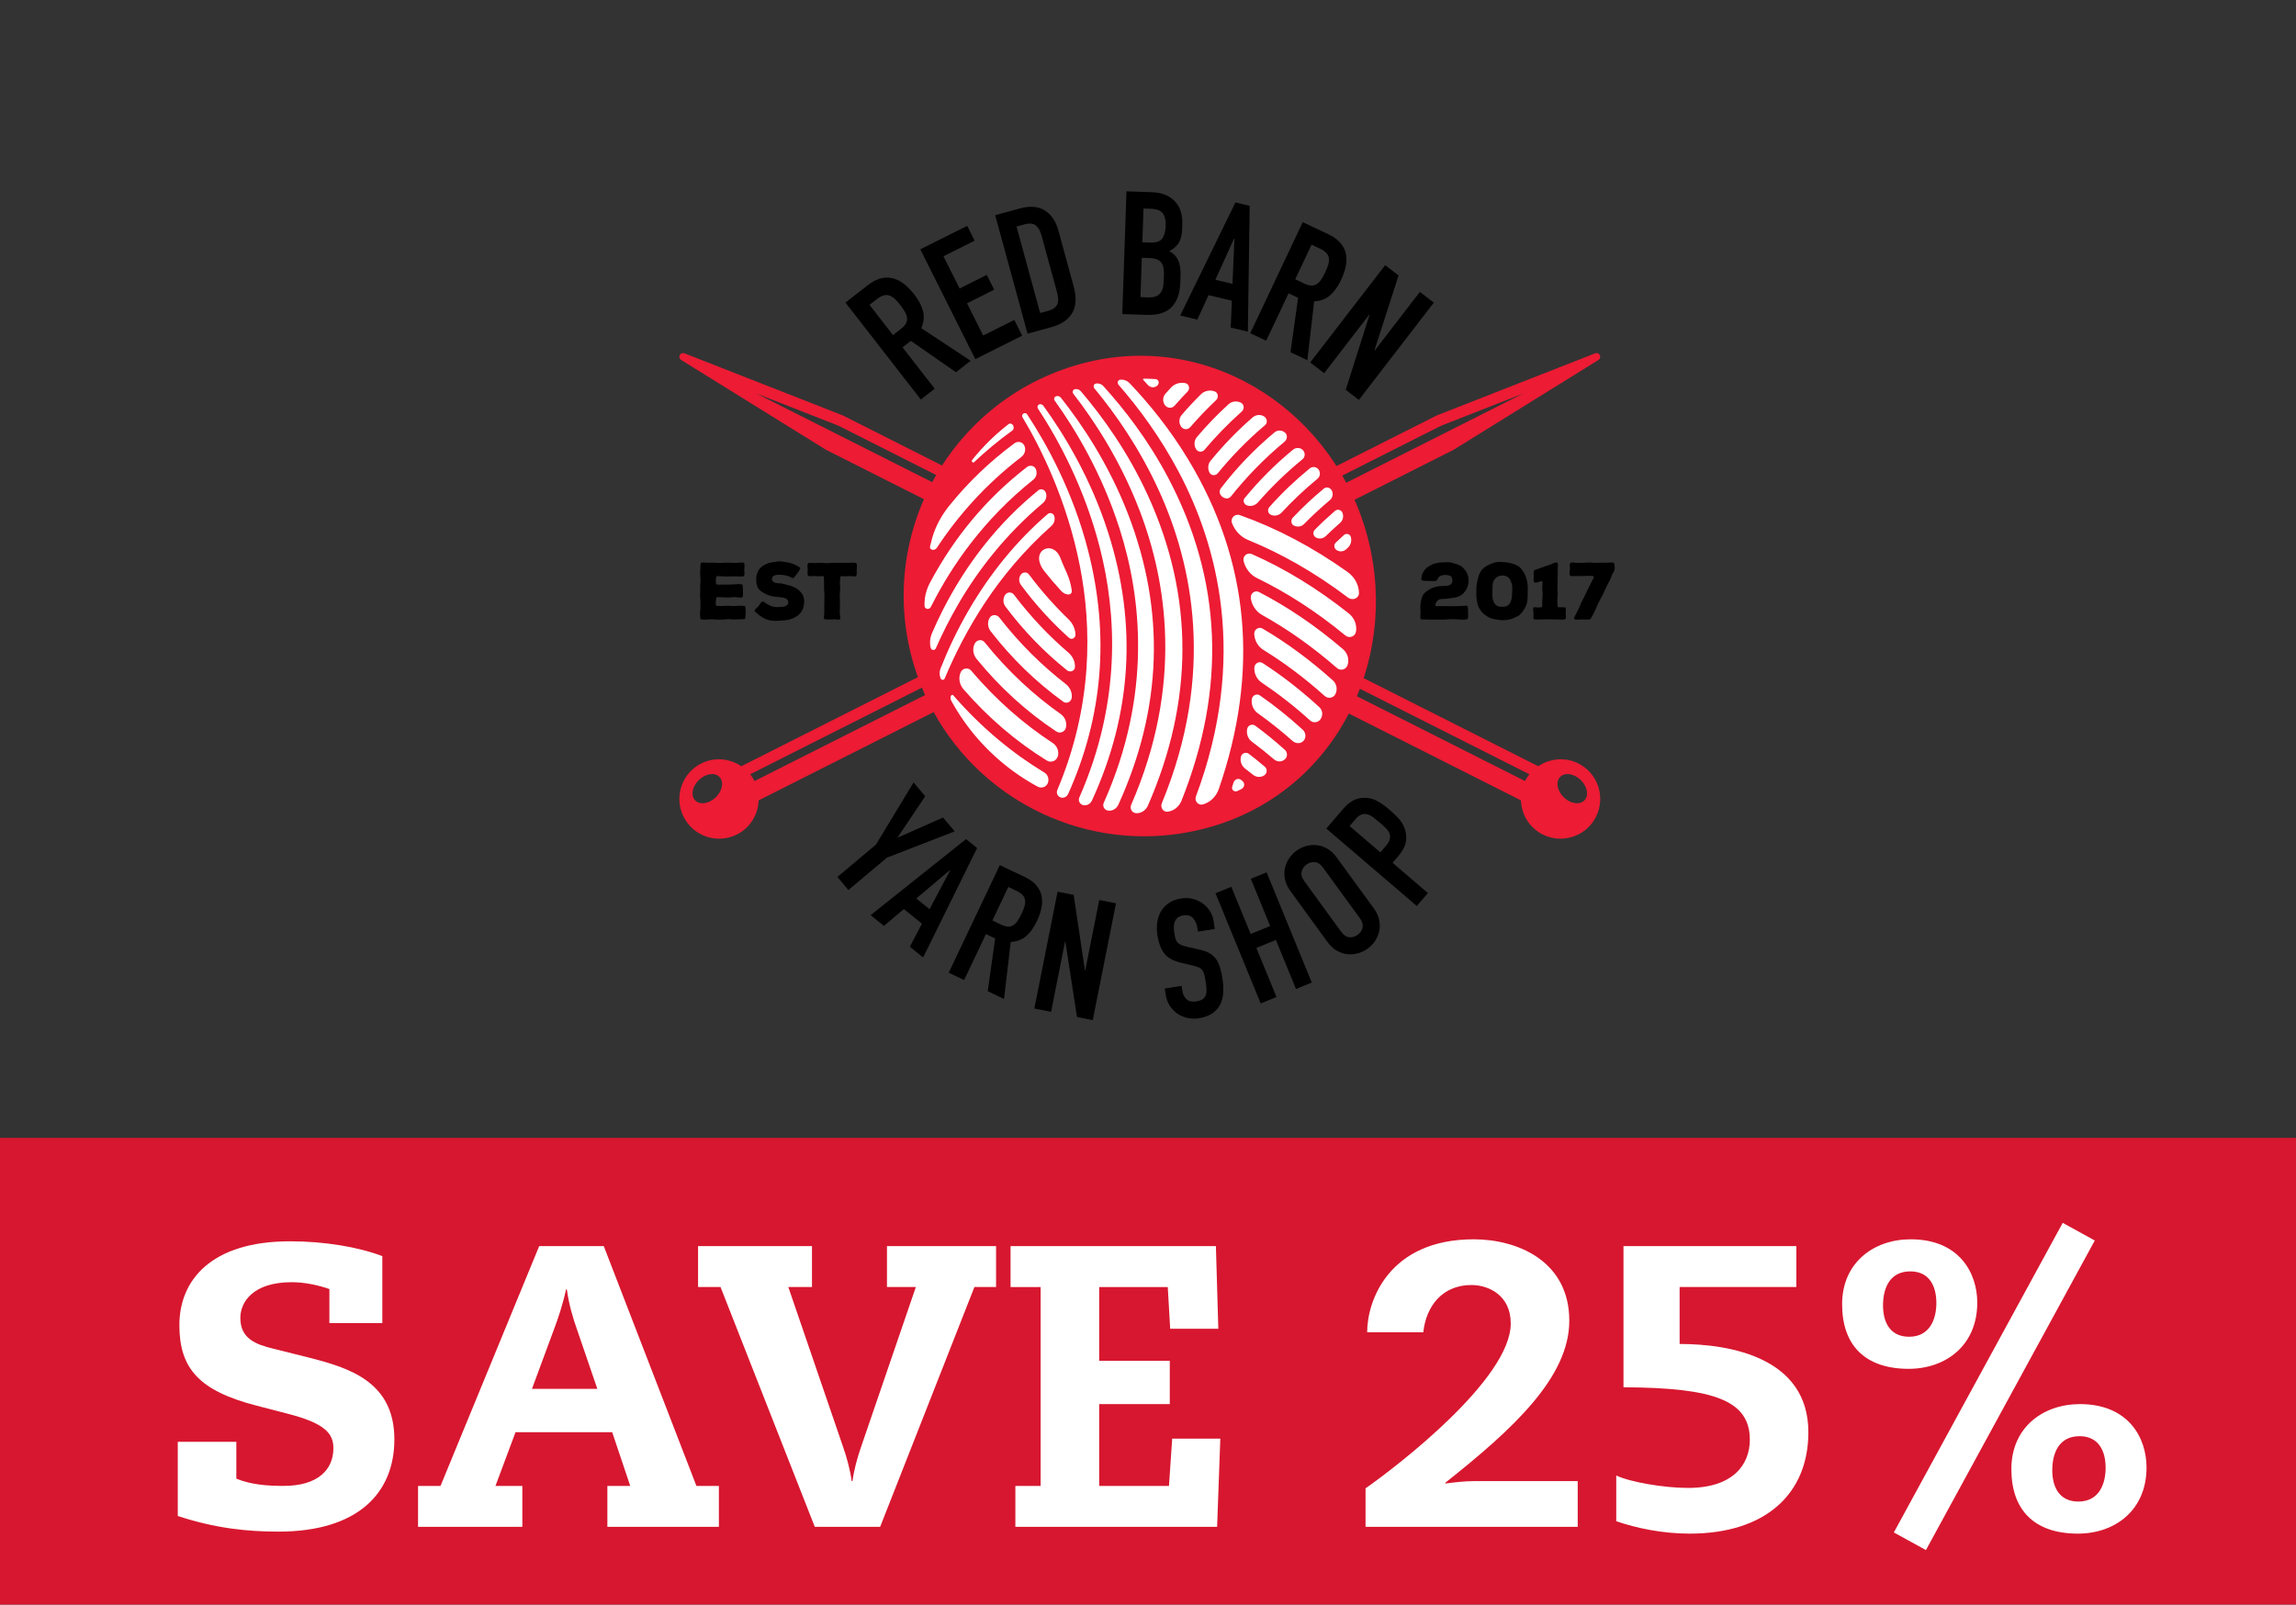 <?xml version="1.0" encoding="utf-8"?>
<!-- Generator: Adobe Illustrator 16.0.0, SVG Export Plug-In . SVG Version: 6.00 Build 0)  -->
<!DOCTYPE svg PUBLIC "-//W3C//DTD SVG 1.1//EN" "http://www.w3.org/Graphics/SVG/1.1/DTD/svg11.dtd">
<svg version="1.1" id="Layer_1" xmlns="http://www.w3.org/2000/svg" xmlns:xlink="http://www.w3.org/1999/xlink" x="0px" y="0px"
	 width="314.8px" height="220.053px" viewBox="0 0 314.8 220.053" enable-background="new 0 0 314.8 220.053" xml:space="preserve">
<rect x="0" y="0" width="314.8" height="220.053" fill="#333333" stroke="none"/>
<g>
	<g>
		<g>
			<path fill="#ED1B34" d="M101.037,114.441c1.843-0.924,2.909-2.755,2.979-4.679l95.282-48.076l19.865-12.323
				c0.223-0.139,0.305-0.426,0.188-0.663c-0.117-0.236-0.396-0.343-0.643-0.247l-21.725,8.524l-95.343,48.104
				c-1.579-1.069-3.661-1.299-5.488-0.384c-2.69,1.35-3.778,4.623-2.429,7.313C95.073,114.701,98.346,115.787,101.037,114.441z
				 M103.455,107.11c-0.17-0.336-0.369-0.645-0.594-0.929l94.725-47.798l11.262-4.419L103.455,107.11z M95.309,109.759
				c-0.635-0.662-0.401-1.917,0.52-2.801c0.922-0.883,2.184-1.065,2.821-0.402c0.634,0.662,0.402,1.915-0.52,2.8
				C97.206,110.24,95.943,110.421,95.309,109.759z"/>
			<path fill="#ED1B34" d="M218.826,112.01c1.35-2.69,0.262-5.964-2.43-7.313c-1.826-0.916-3.908-0.686-5.488,0.384l-95.342-48.104
				l-21.724-8.524c-0.245-0.096-0.525,0.011-0.642,0.247c-0.118,0.237-0.037,0.523,0.188,0.663l19.865,12.323l95.283,48.076
				c0.07,1.925,1.135,3.754,2.979,4.679C214.203,115.787,217.476,114.701,218.826,112.01z M103.701,53.964l11.261,4.419
				l94.727,47.798c-0.225,0.284-0.426,0.593-0.594,0.929L103.701,53.964z M214.421,109.356c-0.922-0.885-1.154-2.138-0.52-2.8
				c0.637-0.664,1.896-0.481,2.82,0.402c0.92,0.885,1.152,2.139,0.52,2.801C216.607,110.421,215.343,110.24,214.421,109.356z"/>
		</g>
		<g>
			<path fill="#FFFFFF" d="M156.869,114.331c-14.249,0-27.082-9.535-31.209-23.187c-2.521-8.339-1.643-17.161,2.472-24.84
				s10.973-13.296,19.312-15.816c2.938-0.889,5.947-1.338,8.945-1.338c13.754,0,26.271,9.631,30.438,23.422
				c2.49,8.241,1.816,16.944-1.898,24.509c-3.801,7.741-10.41,13.367-18.609,15.846
				C163.236,113.858,160.056,114.331,156.869,114.331z"/>
			<path fill="#ED1B34" d="M187.171,72.469c-5.115-16.919-22.398-27.593-39.831-22.325c-17.432,5.269-27.292,23.672-22.023,41.104
				c4.307,14.251,17.394,23.442,31.551,23.442c3.158,0,6.373-0.458,9.552-1.418C183.851,108.002,192.285,89.388,187.171,72.469z
				 M185.212,73.64c0.15,0.535-0.014,1.111-0.422,1.487c-0.07,0.064-0.139,0.129-0.209,0.193c-0.359,0.337-0.904,0.388-1.32,0.121
				c-0.355-0.23-0.428-0.729-0.121-1.023c0.369-0.354,0.742-0.702,1.121-1.043C184.582,73.085,185.097,73.225,185.212,73.64z
				 M184.058,70.315c0.197,0.48,0.08,1.04-0.311,1.383c-0.684,0.598-1.34,1.206-1.973,1.821c-0.365,0.357-0.926,0.435-1.369,0.18
				c-0.377-0.218-0.445-0.734-0.139-1.045c0.891-0.904,1.816-1.766,2.773-2.592C183.375,69.773,183.892,69.906,184.058,70.315z
				 M182.589,67.25c0.24,0.442,0.148,0.998-0.238,1.323c-1.268,1.069-2.453,2.168-3.551,3.289c-0.363,0.372-0.932,0.451-1.395,0.218
				c-0.412-0.207-0.461-0.759-0.145-1.093c1.334-1.417,2.754-2.74,4.246-3.979C181.855,66.719,182.371,66.853,182.589,67.25z
				 M179.568,64.243c0.377-0.308,0.938-0.242,1.221,0.154c0.281,0.397,0.229,0.946-0.146,1.255c-1.809,1.492-3.445,3.048-4.922,4.64
				c-0.373,0.401-0.959,0.53-1.463,0.313c-0.42-0.181-0.52-0.724-0.217-1.067C175.74,67.622,177.589,65.863,179.568,64.243z
				 M178.65,61.745c0.326,0.358,0.318,0.919-0.057,1.226c-2.303,1.884-4.326,3.875-6.102,5.91c-0.377,0.434-0.979,0.622-1.521,0.428
				c-0.416-0.149-0.604-0.652-0.322-0.994c1.986-2.427,4.195-4.636,6.613-6.629C177.677,61.343,178.289,61.348,178.65,61.745z
				 M176.183,59.323c0.387,0.336,0.322,0.935-0.072,1.263c-2.865,2.377-5.295,4.916-7.348,7.504
				c-0.188,0.235-0.504,0.32-0.789,0.234c-0.295-0.087-0.551-0.284-0.68-0.562c-0.121-0.26-0.082-0.566,0.09-0.792
				c2.166-2.835,4.627-5.392,7.369-7.681C175.167,58.943,175.775,58.97,176.183,59.323z M173.337,57.124
				c0.408,0.276,0.488,0.859,0.113,1.179c-2.477,2.1-4.619,4.319-6.471,6.584c-0.309,0.377-0.904,0.373-1.135-0.058
				c-0.279-0.521-0.246-1.165,0.127-1.624c1.742-2.143,3.664-4.127,5.762-5.952C172.185,56.861,172.843,56.79,173.337,57.124z
				 M170.14,55.227c0.461,0.235,0.504,0.863,0.117,1.207c-1.902,1.694-3.6,3.456-5.111,5.252c-0.312,0.371-0.895,0.333-1.148-0.079
				c-0.326-0.522-0.291-1.198,0.105-1.668c1.334-1.585,2.781-3.079,4.324-4.49C168.892,55.024,169.578,54.941,170.14,55.227z
				 M166.529,53.671c0.506,0.181,0.592,0.842,0.201,1.212c-1.273,1.208-2.453,2.442-3.537,3.697
				c-0.336,0.391-0.949,0.361-1.246-0.061c-0.346-0.491-0.32-1.156,0.07-1.612c0.84-0.979,1.723-1.926,2.645-2.84
				C165.15,53.583,165.88,53.44,166.529,53.671z M162.521,52.543c0.527,0.11,0.678,0.771,0.305,1.158
				c-0.621,0.641-1.215,1.287-1.783,1.939c-0.346,0.396-0.967,0.363-1.295-0.05c-0.371-0.465-0.359-1.134,0.033-1.582
				c0.252-0.286,0.506-0.57,0.766-0.851C161.044,52.616,161.802,52.393,162.521,52.543z M156.73,51.978
				c0.031-0.035,0.078-0.049,0.126-0.049c0.532,0.006,1.063,0.027,1.594,0.062c0.402,0.027,0.547,0.528,0.279,0.834
				c-0.357,0.407-0.989,0.37-1.35-0.033c-0.203-0.228-0.405-0.45-0.607-0.67C156.732,52.08,156.692,52.022,156.73,51.978z
				 M138.27,58.172c0.206-0.16,0.498-0.074,0.631,0.15c0.146,0.247,0.106,0.57-0.125,0.738c-1.901,1.375-3.629,2.819-5.208,4.309
				c-0.182,0.172-0.432-0.1-0.275-0.295C134.759,61.24,136.43,59.599,138.27,58.172z M127.805,73.807
				c0.459-1.644,1.299-3.155,2.371-4.483c2.577-3.194,5.548-6.039,8.908-8.528c0.443-0.329,1.083-0.222,1.339,0.269
				c0.289,0.552,0.104,1.228-0.391,1.607c-4.995,3.832-8.758,8.162-11.59,12.468c-0.297,0.45-1.047,0.304-0.923-0.22
				C127.607,74.546,127.703,74.177,127.805,73.807z M126.764,83.098c-0.053-1.112,0.226-2.215,0.75-3.197
				c3.369-6.328,7.806-11.612,13.279-15.844c0.405-0.313,1.005-0.215,1.218,0.25c0.234,0.515,0.103,1.128-0.339,1.481
				c-6.695,5.345-11.087,11.608-13.937,17.231c-0.037,0.073-0.074,0.147-0.11,0.22C127.417,83.655,126.786,83.562,126.764,83.098z
				 M127.61,88.852c-0.169-0.681-0.095-1.399,0.183-2.042c0.433-1.005,0.902-2.021,1.419-3.041
				c3.366-6.646,7.77-12.156,13.168-16.539c0.341-0.276,0.838-0.1,1,0.307c0.2,0.511,0.04,1.092-0.38,1.446
				c-5.207,4.379-8.948,9.295-11.593,13.833c-1.203,2.065-2.228,4.114-3.102,6.102C128.163,89.239,127.695,89.193,127.61,88.852z
				 M128.966,93.031c-0.173-0.429-0.185-0.912-0.015-1.343c1.021-2.583,2.292-5.307,3.885-8.041
				c2.995-5.14,6.609-9.52,10.812-13.153c0.303-0.261,0.768-0.116,0.894,0.263c0.165,0.499-0.014,1.043-0.407,1.393
				c-3.802,3.382-6.774,7.018-9.057,10.461c-2.381,3.592-4.188,7.171-5.559,10.448C129.417,93.307,129.066,93.28,128.966,93.031z
				 M135.832,86.577c-0.421-0.542-0.489-1.292-0.125-1.874c0.295-0.471,0.971-0.454,1.311-0.015c2.838,3.658,5.93,6.655,9.095,9.107
				c0.592,0.458,0.932,1.19,0.822,1.93c-0.08,0.546-0.703,0.832-1.15,0.509C142.047,93.535,138.729,90.31,135.832,86.577z
				 M145.426,97.92c0.596,0.42,0.892,1.161,0.721,1.869c-0.14,0.584-0.813,0.86-1.313,0.528c-4.088-2.708-7.738-6.033-10.945-9.965
				c-0.486-0.596-0.597-1.429-0.235-2.109c0.273-0.513,0.976-0.622,1.339-0.168C138.254,92.139,141.809,95.365,145.426,97.92z
				 M137.865,83.198c-0.365-0.484-0.387-1.153-0.031-1.645c0.291-0.401,0.884-0.398,1.182-0.003
				c2.338,3.088,4.866,5.715,7.466,7.946c0.585,0.501,0.949,1.236,0.9,2.006c-0.034,0.528-0.668,0.755-1.082,0.423
				C143.142,89.396,140.332,86.483,137.865,83.198z M139.984,80.221c-0.322-0.435-0.334-1.037,0.011-1.454
				c0.283-0.342,0.811-0.352,1.077,0.004c1.714,2.286,3.535,4.324,5.41,6.138c0.579,0.559,0.952,1.312,0.976,2.117
				c0.014,0.475-0.533,0.764-0.887,0.447C144.137,85.289,141.943,82.869,139.984,80.221z M143.226,78.379
				c-2.264-2.852,1.158-4.516,2.173-1.828c0.6,1.588,1.288,2.57,1.543,4.375c0.117,0.831-0.872,0.737-1.439,0.121
				C144.712,80.185,143.953,79.296,143.226,78.379z M143.654,107.418c-0.228,0.541-0.881,0.732-1.396,0.454
				c-1.153-0.625-2.267-1.327-3.328-2.103c-3.543-2.59-6.412-5.863-8.485-9.634c-0.117-0.212-0.161-0.465-0.076-0.692
				c0.051-0.14,0.226-0.209,0.324-0.096c3.956,4.557,8.216,8.005,12.499,10.597C143.693,106.249,143.882,106.881,143.654,107.418z
				 M132.104,94.524c-0.56-0.644-0.734-1.555-0.385-2.333c0.262-0.582,1.037-0.701,1.449-0.214
				c3.511,4.149,7.306,7.384,11.145,9.898c0.625,0.41,0.94,1.176,0.708,1.887c-0.203,0.62-0.934,0.883-1.49,0.541
				C139.309,101.694,135.499,98.429,132.104,94.524z M145.383,109.347c-0.393-0.161-0.585-0.607-0.42-0.998
				c4.9-11.607,4.722-22.417,3.108-30.676c-1.777-9.104-5.396-16.306-7.884-20.46c-0.103-0.17-0.036-0.388,0.132-0.493
				c0.167-0.104,0.391-0.078,0.5,0.086c2.613,3.958,6.269,10.505,8.364,18.687c2.969,11.592,2.039,22.755-2.725,33.375
				C146.273,109.284,145.807,109.52,145.383,109.347z M148.471,110.403c-0.446-0.127-0.672-0.62-0.485-1.044
				c5.822-13.235,5.09-25.346,2.803-34.276c-2.138-8.35-5.784-14.956-8.458-19.022c-0.129-0.195-0.105-0.47,0.102-0.581
				c0.218-0.118,0.481-0.025,0.627,0.176c2.789,3.847,6.486,9.871,8.884,17.401c3.99,12.535,3.233,24.83-2.224,36.718
				C149.499,110.255,148.979,110.547,148.471,110.403z M151.907,111.162c-0.495-0.08-0.78-0.606-0.575-1.064
				c6.629-14.866,5.193-28.143,2.168-37.606c-2.433-7.609-6.075-13.637-8.9-17.566c-0.138-0.193-0.068-0.464,0.149-0.562
				c0.245-0.107,0.536-0.042,0.702,0.169c2.911,3.672,6.577,9.133,9.214,15.965c5.138,13.309,4.679,26.666-1.329,39.856
				C153.084,110.908,152.507,111.259,151.907,111.162z M155.804,111.523c-0.577-0.017-0.946-0.615-0.715-1.144
				c7.17-16.42,4.915-30.647,1.119-40.478c-2.605-6.75-6.127-12.144-9.035-15.887c-0.165-0.213-0.105-0.534,0.149-0.618
				c0.312-0.104,0.652,0.005,0.865,0.253c2.959,3.464,6.477,8.324,9.222,14.35c6.297,13.822,6.274,28.072-0.026,42.488
				C157.108,111.117,156.49,111.543,155.804,111.523z M160.103,111.313c-0.621,0.077-1.047-0.577-0.809-1.155
				c7.379-17.864,4.195-32.805-0.379-42.845c-2.658-5.836-5.973-10.57-8.87-14.058c-0.188-0.227-0.1-0.583,0.189-0.646
				c0.381-0.083,0.778,0.047,1.04,0.335c2.899,3.188,6.161,7.407,8.882,12.554c7.4,14.006,8.004,28.875,1.836,44.313
				C161.673,110.612,160.96,111.207,160.103,111.313z M164.939,110.316c-0.646,0.188-1.205-0.463-0.969-1.092
				c7.127-19.066,2.975-34.423-2.35-44.5c-2.547-4.815-5.515-8.812-8.251-11.946c-0.222-0.253-0.115-0.669,0.22-0.704
				c0.482-0.051,0.962,0.13,1.295,0.482c2.667,2.803,5.51,6.287,8.021,10.439c8.395,13.877,9.789,29.059,4.193,45.232
				C166.751,109.227,165.953,110.019,164.939,110.316z M169.697,108.463c-0.193,0.095-0.428,0.088-0.598-0.043
				c-0.164-0.127-0.217-0.352-0.15-0.549c0.062-0.188,0.121-0.374,0.182-0.56c0.143-0.442,0.668-0.644,1.033-0.357
				c0.059,0.048,0.117,0.094,0.178,0.142c0.371,0.295,0.311,0.875-0.111,1.095C170.054,108.283,169.876,108.374,169.697,108.463z
				 M173.343,106.326c-0.475,0.323-1.107,0.281-1.553-0.079c-0.357-0.288-0.715-0.571-1.074-0.845
				c-0.502-0.382-0.729-1.031-0.572-1.641c0.125-0.477,0.693-0.68,1.086-0.381c0.74,0.566,1.469,1.155,2.188,1.769
				C173.789,105.467,173.748,106.051,173.343,106.326z M176.16,104.142c-0.418,0.367-1.043,0.37-1.467,0.007
				c-1.014-0.871-2.033-1.686-3.059-2.444c-0.537-0.396-0.764-1.082-0.639-1.737c0.098-0.512,0.695-0.754,1.115-0.444
				c1.385,1.017,2.73,2.118,4.045,3.298C176.55,103.175,176.558,103.792,176.16,104.142z M178.732,101.588
				c-0.395,0.441-1.072,0.416-1.514,0.023c-1.572-1.397-3.16-2.658-4.756-3.79c-0.609-0.432-0.922-1.171-0.834-1.911
				c0.066-0.544,0.672-0.852,1.121-0.54c2.012,1.396,3.961,2.958,5.85,4.686C179.041,100.461,179.13,101.141,178.732,101.588z
				 M181.056,98.627c-0.328,0.48-1.002,0.565-1.434,0.175c-2.189-1.984-4.406-3.703-6.627-5.186
				c-0.676-0.452-1.053-1.238-1.016-2.049c0.023-0.579,0.648-0.948,1.135-0.635c2.684,1.729,5.275,3.746,7.777,6.046
				C181.355,97.402,181.412,98.107,181.056,98.627z M183.091,95.195c-0.279,0.551-1.006,0.661-1.467,0.249
				c-2.785-2.501-5.6-4.59-8.406-6.322c-0.756-0.464-1.209-1.295-1.254-2.181c-0.031-0.614,0.615-1.046,1.146-0.735
				c3.324,1.947,6.535,4.319,9.635,7.102C183.277,93.784,183.414,94.561,183.091,95.195z M184.761,91.219
				c-0.207,0.61-0.963,0.823-1.447,0.4c-3.418-2.984-6.855-5.383-10.262-7.278c-0.85-0.474-1.416-1.334-1.553-2.297
				c-0.092-0.634,0.535-1.156,1.105-0.862c3.959,2.045,7.801,4.657,11.516,7.831C184.757,89.555,185.029,90.427,184.761,91.219z
				 M185.917,86.626c-0.113,0.677-0.924,0.963-1.453,0.524c-4.064-3.356-8.127-5.93-12.111-7.868
				c-0.936-0.455-1.598-1.33-1.846-2.34c-0.164-0.663,0.496-1.233,1.123-0.958c4.549,2,8.98,4.716,13.293,8.135
				C185.679,84.719,186.08,85.676,185.917,86.626z M186.326,81.314c0.012,0.755-0.896,1.098-1.498,0.642
				c-4.639-3.508-9.232-6.076-13.691-7.899c-1.039-0.425-1.838-1.287-2.225-2.342c-0.244-0.67,0.418-1.308,1.09-1.069
				c5.014,1.775,9.934,4.37,14.752,7.785C185.695,79.098,186.308,80.159,186.326,81.314z"/>
		</g>
	</g>
</g>
<g>
	<path d="M115.916,41.494l3.062-2.38c2.241-1.742,4.374-1.312,6.396,1.289c0.6,0.772,0.994,1.53,1.182,2.271
		c0.188,0.744,0.108,1.52-0.241,2.33l6.773,4.472l-2.017,1.568l-6.188-4.298l-1.139,0.886l4.414,5.677l-1.905,1.481L115.916,41.494z
		 M122.438,45.953l1.083-0.843c0.336-0.261,0.568-0.516,0.695-0.764c0.126-0.248,0.175-0.5,0.146-0.758
		c-0.03-0.255-0.125-0.526-0.286-0.811c-0.161-0.284-0.373-0.595-0.633-0.931c-0.261-0.336-0.51-0.617-0.746-0.843
		c-0.236-0.226-0.483-0.384-0.742-0.472c-0.258-0.088-0.527-0.094-0.807-0.016c-0.279,0.077-0.593,0.251-0.941,0.522l-0.99,0.77
		L122.438,45.953z"/>
	<path d="M126.181,34.192l6.43-3.22l1.017,2.031l-4.272,2.14l2.213,4.42l3.722-1.865l1.016,2.031l-3.722,1.865l2.213,4.42
		l4.272-2.14l1.081,2.158l-6.43,3.22L126.181,34.192z"/>
	<path d="M136.447,29.51l3.446-0.941c1.323-0.362,2.436-0.269,3.337,0.278c0.901,0.547,1.533,1.482,1.895,2.806l2.075,7.598
		c0.416,1.522,0.353,2.745-0.188,3.668c-0.541,0.925-1.503,1.576-2.887,1.953l-3.24,0.885L136.447,29.51z M142.614,42.929
		l1.072-0.292c0.654-0.179,1.074-0.469,1.258-0.872c0.185-0.401,0.182-0.952-0.01-1.652l-2.138-7.827
		c-0.175-0.639-0.438-1.098-0.792-1.377c-0.355-0.278-0.874-0.325-1.558-0.138l-1.072,0.293L142.614,42.929z"/>
	<path d="M154.45,26.242l3.522,0.121c0.771,0.027,1.426,0.167,1.961,0.423c0.537,0.255,0.971,0.586,1.303,0.991
		c0.334,0.406,0.566,0.867,0.699,1.384c0.131,0.518,0.188,1.053,0.17,1.604l-0.021,0.614c-0.016,0.457-0.064,0.842-0.146,1.154
		c-0.082,0.313-0.197,0.585-0.348,0.817c-0.15,0.231-0.33,0.434-0.541,0.608s-0.453,0.335-0.727,0.484
		c0.559,0.288,0.961,0.701,1.211,1.237c0.248,0.538,0.359,1.247,0.328,2.129l-0.031,0.946c-0.051,1.481-0.449,2.604-1.193,3.367
		c-0.744,0.764-1.904,1.118-3.48,1.063l-3.285-0.113L154.45,26.242z M156.365,40.745l1.04,0.036
		c0.488,0.017,0.873-0.041,1.154-0.173c0.281-0.133,0.496-0.322,0.646-0.569c0.15-0.248,0.246-0.543,0.291-0.89
		c0.045-0.346,0.072-0.723,0.086-1.133c0.016-0.426,0.004-0.797-0.031-1.114c-0.037-0.317-0.127-0.584-0.27-0.802
		c-0.143-0.218-0.344-0.387-0.609-0.506c-0.264-0.12-0.617-0.187-1.058-0.202l-1.063-0.037L156.365,40.745z M156.624,33.228
		l1.088,0.037c0.803,0.028,1.348-0.154,1.639-0.546c0.289-0.393,0.447-0.975,0.475-1.748c0.025-0.756-0.107-1.329-0.402-1.717
		c-0.295-0.389-0.844-0.597-1.648-0.625l-0.992-0.035L156.624,33.228z"/>
	<path d="M169.386,27.764l1.955,0.466l-0.25,17.254l-2.348-0.56l0.15-3.685l-3.199-0.763l-1.529,3.356l-2.348-0.561L169.386,27.764z
		 M169.25,32.716l-0.045-0.011l-2.568,5.662l2.348,0.56L169.25,32.716z"/>
	<path d="M178.617,30.469l3.508,1.658c2.564,1.211,3.145,3.309,1.736,6.288c-0.418,0.884-0.916,1.578-1.492,2.081
		c-0.578,0.503-1.309,0.782-2.188,0.836l-0.934,8.062l-2.309-1.091l1.041-7.461l-1.305-0.617l-3.072,6.501l-2.182-1.031
		L178.617,30.469z M177.585,38.301l1.238,0.586c0.385,0.182,0.717,0.273,0.996,0.274c0.279,0,0.525-0.069,0.742-0.212
		c0.213-0.143,0.412-0.35,0.594-0.622c0.182-0.271,0.361-0.601,0.545-0.985c0.182-0.385,0.32-0.733,0.414-1.046
		c0.096-0.312,0.125-0.604,0.088-0.875c-0.037-0.27-0.154-0.513-0.35-0.727c-0.195-0.215-0.494-0.416-0.893-0.605l-1.133-0.535
		L177.585,38.301z"/>
	<path d="M189.919,36.364l1.836,1.414l-3.307,10.263l0.037,0.029l6.191-8.04l1.912,1.473l-10.277,13.342l-1.799-1.386l3.256-10.272
		l-0.039-0.029l-6.178,8.02l-1.912-1.473L189.919,36.364z"/>
</g>
<g>
	<path d="M120.105,115.823l5.154-8.521l1.593,1.897l-3.762,5.614l0.029,0.037l6.181-2.734l1.594,1.896l-9.285,3.605l-5.287,4.44
		l-1.504-1.793L120.105,115.823z"/>
	<path d="M132.451,115.074l1.519,1.224l-7.404,15.005l-1.822-1.467l1.666-3.164l-2.483-2.002l-2.737,2.303l-1.823-1.469
		L132.451,115.074z M130.27,119.356l-0.036-0.029l-4.605,3.889l1.822,1.467L130.27,119.356z"/>
	<path d="M137.082,118.643l3.398,1.613c2.486,1.182,3.044,3.215,1.673,6.102c-0.407,0.857-0.891,1.527-1.452,2.016
		c-0.561,0.486-1.27,0.756-2.123,0.805l-0.918,7.816l-2.238-1.061l1.023-7.234l-1.264-0.6l-2.991,6.299l-2.113-1.004
		L137.082,118.643z M136.066,126.235l1.203,0.57c0.373,0.178,0.694,0.268,0.964,0.268c0.271,0.002,0.51-0.064,0.719-0.203
		s0.402-0.338,0.578-0.602c0.175-0.264,0.352-0.582,0.529-0.955c0.177-0.373,0.312-0.711,0.405-1.014
		c0.092-0.303,0.121-0.586,0.085-0.848c-0.037-0.264-0.149-0.498-0.338-0.707c-0.189-0.207-0.478-0.402-0.864-0.588l-1.098-0.521
		L136.066,126.235z"/>
	<path d="M145.003,122.288l2.205,0.438l1.545,10.34l0.045,0.01l1.919-9.65l2.295,0.455l-3.186,16.018l-2.16-0.43l-1.594-10.326
		l-0.045-0.01l-1.915,9.629l-2.294-0.457L145.003,122.288z"/>
	<path d="M166.56,127.401l-2.312,0.355l-0.08-0.521c-0.082-0.529-0.277-0.969-0.586-1.314s-0.758-0.477-1.346-0.385
		c-0.318,0.049-0.568,0.148-0.754,0.301c-0.188,0.154-0.32,0.332-0.404,0.537c-0.084,0.207-0.131,0.438-0.139,0.693
		c-0.006,0.258,0.012,0.521,0.055,0.793c0.047,0.318,0.1,0.586,0.156,0.801c0.057,0.217,0.143,0.395,0.258,0.541
		c0.115,0.145,0.268,0.264,0.461,0.357s0.449,0.178,0.771,0.254l1.875,0.432c0.545,0.117,0.996,0.283,1.354,0.5
		c0.359,0.215,0.652,0.486,0.881,0.816c0.227,0.326,0.408,0.717,0.539,1.17c0.131,0.451,0.242,0.971,0.332,1.562
		c0.105,0.678,0.133,1.32,0.086,1.924c-0.045,0.604-0.193,1.135-0.438,1.598c-0.246,0.463-0.607,0.855-1.084,1.176
		c-0.479,0.32-1.086,0.539-1.826,0.652c-0.559,0.088-1.096,0.068-1.609-0.055c-0.514-0.121-0.971-0.326-1.371-0.613
		c-0.4-0.285-0.736-0.646-1.014-1.084s-0.455-0.928-0.539-1.473l-0.133-0.861l2.312-0.355l0.111,0.725
		c0.064,0.424,0.248,0.785,0.551,1.088c0.301,0.301,0.746,0.406,1.336,0.316c0.393-0.061,0.689-0.164,0.893-0.311
		c0.201-0.146,0.344-0.332,0.426-0.553s0.113-0.486,0.098-0.793s-0.051-0.643-0.107-1.004c-0.064-0.424-0.135-0.77-0.205-1.035
		c-0.074-0.268-0.17-0.479-0.295-0.629c-0.123-0.15-0.281-0.266-0.471-0.346c-0.189-0.078-0.438-0.156-0.744-0.234l-1.76-0.426
		c-1.061-0.254-1.812-0.691-2.256-1.312c-0.443-0.619-0.742-1.436-0.896-2.449c-0.094-0.604-0.098-1.191-0.016-1.762
		c0.082-0.568,0.256-1.076,0.521-1.52c0.264-0.441,0.629-0.818,1.092-1.131c0.461-0.311,1.025-0.516,1.689-0.619
		c0.574-0.088,1.117-0.062,1.627,0.076c0.508,0.139,0.959,0.355,1.352,0.65c0.395,0.295,0.715,0.645,0.961,1.047
		c0.248,0.402,0.406,0.832,0.477,1.285L166.56,127.401z"/>
	<path d="M166.656,122.501l2.166-0.887l2.654,6.473l2.674-1.096l-2.654-6.473l2.166-0.888l6.193,15.111l-2.164,0.889l-2.758-6.729
		l-2.674,1.096l2.758,6.729l-2.166,0.887L166.656,122.501z"/>
	<path d="M176.929,122.202c-0.387-0.531-0.637-1.068-0.748-1.611c-0.111-0.543-0.113-1.059-0.004-1.544
		c0.109-0.485,0.303-0.935,0.582-1.345c0.277-0.41,0.607-0.756,0.992-1.035c0.381-0.278,0.811-0.487,1.287-0.627
		c0.477-0.137,0.961-0.185,1.459-0.139c0.496,0.045,0.984,0.205,1.469,0.478c0.482,0.273,0.918,0.675,1.303,1.207l5.078,6.971
		c0.396,0.545,0.648,1.084,0.754,1.623c0.107,0.535,0.107,1.047-0.002,1.533c-0.109,0.488-0.305,0.936-0.582,1.344
		c-0.277,0.412-0.609,0.756-0.992,1.035s-0.812,0.486-1.287,0.627c-0.477,0.139-0.963,0.186-1.459,0.141
		c-0.498-0.045-0.984-0.201-1.463-0.469c-0.479-0.266-0.914-0.672-1.311-1.215L176.929,122.202z M183.896,127.796
		c0.334,0.459,0.705,0.703,1.115,0.736c0.412,0.029,0.791-0.08,1.137-0.332s0.566-0.578,0.662-0.979
		c0.098-0.4-0.021-0.83-0.355-1.287l-5.076-6.972c-0.334-0.458-0.707-0.701-1.117-0.733c-0.41-0.031-0.789,0.079-1.135,0.331
		s-0.566,0.578-0.664,0.98c-0.096,0.4,0.023,0.829,0.357,1.287L183.896,127.796z"/>
	<path d="M181.849,113.63l2.281-2.667c0.418-0.487,0.85-0.862,1.295-1.125c0.445-0.263,0.961-0.406,1.545-0.43
		c0.582-0.024,1.143,0.092,1.68,0.35c0.533,0.256,1.174,0.703,1.918,1.34c0.545,0.467,0.984,0.898,1.318,1.296
		c0.336,0.397,0.582,0.844,0.74,1.341c0.197,0.592,0.234,1.189,0.115,1.79c-0.123,0.601-0.467,1.232-1.033,1.894l-0.775,0.906
		l4.844,4.146l-1.521,1.777L181.849,113.63z M189.259,116.893l0.73-0.854c0.309-0.36,0.496-0.683,0.561-0.97
		s0.047-0.553-0.055-0.801c-0.1-0.247-0.271-0.489-0.512-0.725c-0.24-0.235-0.518-0.489-0.832-0.757
		c-0.291-0.248-0.574-0.475-0.85-0.682c-0.275-0.206-0.547-0.347-0.814-0.425c-0.268-0.076-0.533-0.069-0.803,0.022
		c-0.27,0.092-0.555,0.312-0.852,0.659l-0.791,0.924L189.259,116.893z"/>
</g>
<g>
	<path d="M102.243,83.929l-0.01,0.172l-0.043,0.581l-0.011,0.107l-0.043,0.076l-0.054,0.043l-1.409,0.042h-0.172l-0.569-0.042
		l-0.172,0.01l-0.559,0.043l-0.172,0.011h-0.742l-0.559-0.043h-0.172l-0.925,0.053l-0.366-0.021l-0.129-0.021l-0.075-0.054
		l-0.032-0.075l-0.021-0.118l-0.021-0.248l-0.011-0.171l0.011-0.162V83.95l0.043-0.57v-0.172l0.011-0.57l-0.011-0.172l-0.032-0.57
		l-0.011-0.172l0.021-0.58V80.23l0.043-0.57l-0.011-0.172l-0.032-0.57l-0.011-0.171v-0.258l0.021-0.323v-0.161l0.032-0.559
		l0.011-0.15l0.032-0.086l0.054-0.042l0.086-0.011l0.14-0.021l0.699,0.042l0.656-0.01h0.172l0.646,0.042h0.172l0.645-0.042h0.172
		l1.462,0.021l0.183-0.011l0.366-0.032h0.269l0.151,0.032l0.064,0.054l0.021,0.075l0.021,0.14v0.291l-0.021,0.269v0.183l0.011,0.269
		l0.011,0.161l-0.011,0.162l-0.021,0.129l-0.043,0.075l-0.054,0.043l-0.129,0.021h-0.085l-0.172,0.011l-1.011-0.022h-0.172
		l-0.548,0.022h-0.172l-0.56-0.022l-0.483-0.032h-0.162l-0.086,0.011l-0.107,0.021l-0.054,0.054l-0.011,0.064l-0.021,0.118
		l-0.021,0.258v0.172l0.011,0.183l0.011,0.118l0.021,0.075l0.043,0.054l0.119,0.032l0.344,0.021l0.344-0.021h1.021l1.205-0.064
		l0.333,0.021l0.118,0.022l0.064,0.053l0.032,0.064l0.011,0.119l0.022,0.183l0.01,0.183v0.354l0.022,0.247l-0.022,0.323
		l-0.021,0.129l-0.043,0.075l-0.075,0.054l-0.107,0.021h-0.215l-0.484-0.054l-0.172-0.011l-0.86,0.054l-0.688-0.022h-0.172
		l-0.43-0.032l-0.183,0.011l-0.129,0.011l-0.054,0.032l-0.032,0.075l-0.011,0.162l-0.032,0.269l-0.011,0.171v0.237l0.011,0.107
		l0.032,0.075l0.043,0.043l0.118,0.01l0.592,0.022h0.172l0.581-0.043l0.763,0.043h0.172l0.763-0.043h0.161l0.161,0.011l0.387,0.042
		l0.065,0.032l0.042,0.064l0.011,0.118L102.243,83.929z"/>
	<path d="M110.264,82.531l-0.011,0.184l-0.021,0.183l-0.032,0.171l-0.054,0.237l-0.053,0.15l-0.097,0.215l-0.075,0.14l-0.129,0.194
		l-0.107,0.129l-0.129,0.128l-0.129,0.119l-0.215,0.14l-0.14,0.097l-0.161,0.086l-0.151,0.076l-0.247,0.086l-0.323,0.107
		l-0.172,0.032l-0.269,0.043l-0.161,0.021l-0.237,0.021l-0.15,0.011l-0.247,0.011l-0.516,0.032H106.2l-0.15-0.011l-0.247-0.021
		l-0.161-0.022l-0.183-0.032l-0.161-0.054l-0.237-0.075l-0.15-0.076l-0.161-0.075l-0.15-0.076l-0.14-0.086l-0.344-0.236
		l-0.129-0.107l-0.194-0.15l-0.129-0.108l-0.119-0.118l-0.085-0.097l-0.011-0.076l0.054-0.097l0.042-0.054l0.108-0.118l0.301-0.279
		l0.096-0.118l0.183-0.279l0.097-0.119l0.107-0.118l0.118-0.064l0.119,0.021l0.118,0.086l0.344,0.237l0.161,0.086l0.15,0.076
		l0.247,0.118l0.162,0.053l0.172,0.054l0.172,0.032l0.248,0.011l0.172,0.01l0.678-0.043l0.172-0.021l0.086-0.021l0.161-0.064
		l0.14-0.086l0.107-0.108l0.054-0.075l0.064-0.162l-0.011-0.183l-0.021-0.086l-0.086-0.15l-0.053-0.064l-0.14-0.107l-0.086-0.032
		l-0.161-0.065l-0.183-0.042l-0.183-0.032l-1.021-0.097l-0.322-0.064l-0.172-0.043l-0.237-0.086l-0.161-0.054l-0.162-0.075
		l-0.365-0.183l-0.14-0.097l-0.162-0.097l-0.14-0.097l-0.183-0.15l-0.097-0.14l-0.097-0.161l-0.064-0.161l-0.075-0.226l-0.032-0.161
		l-0.032-0.237l-0.021-0.344l0.011-0.172l0.021-0.257l0.032-0.162l0.043-0.14l0.054-0.162l0.107-0.236l0.075-0.151l0.086-0.128
		l0.107-0.119l0.172-0.161l0.14-0.108l0.14-0.097l0.15-0.076l0.204-0.118l0.323-0.129l0.161-0.054l0.248-0.043l0.172-0.032
		l0.322-0.043l0.237-0.043l0.172-0.021l0.161-0.011h0.172l0.322,0.032l0.162,0.021l0.075,0.022l0.172,0.021l0.366,0.064l0.183,0.043
		l0.172,0.053l0.183,0.054l0.172,0.064l0.162,0.076l0.161,0.064l0.204,0.118l0.15,0.075l0.14,0.098l0.097,0.096v0.108l-0.064,0.118
		l-0.118,0.216l-0.086,0.128l-0.408,0.538l-0.118,0.151l-0.129,0.107l-0.086,0.032l-0.075-0.011l-0.107-0.053l-0.162-0.097
		l-0.161-0.064l-0.075-0.032l-0.161-0.054l-0.086-0.021l-0.183-0.043l-0.247-0.054l-0.172-0.011l-0.279-0.021h-0.28l-0.183,0.011
		l-0.183,0.032l-0.172,0.053l-0.064,0.033l-0.129,0.097l-0.054,0.064l-0.075,0.15l-0.021,0.172l0.032,0.139l0.086,0.14l0.118,0.107
		l0.129,0.064l0.075,0.032l0.161,0.032l0.269,0.032l0.366,0.021l0.183,0.032l0.366,0.086l0.344,0.107l0.247,0.054l0.161,0.043
		l0.301,0.107l0.215,0.096l0.15,0.076l0.15,0.086l0.14,0.086l0.312,0.257l0.118,0.13l0.107,0.128l0.129,0.194l0.085,0.139
		l0.075,0.162l0.043,0.161l0.043,0.236l0.021,0.161L110.264,82.531z"/>
	<path d="M117.468,78.027l-0.011,0.161l0.011,0.323l-0.011,0.172l-0.011,0.085l-0.021,0.129l-0.032,0.075l-0.065,0.054l-0.128,0.022
		h-0.172l-0.322-0.032l-0.172-0.011l-0.495,0.032h-0.172l-0.269-0.021h-0.162l-0.075,0.01l-0.107,0.032l-0.043,0.064l-0.011,0.14
		l-0.043,0.634v0.172l0.043,0.646l-0.011,0.171l-0.043,0.646l-0.01,0.172l0.021,0.634v0.989l-0.021,0.634l0.01,0.162l0.054,0.484
		l0.011,0.172l-0.033,0.129l-0.053,0.054l-0.14,0.022l-0.205-0.011l-0.269-0.032l-0.183-0.01l-0.484,0.032h-0.172l-0.484-0.032
		l-0.129-0.011l-0.064-0.032l-0.021-0.119v-0.183l0.032-0.451l0.011-0.172v-0.807l0.011-0.645v-0.172l0.011-0.634v-0.172
		l-0.043-0.646l-0.011-0.171v-0.817l-0.021-0.634v-0.15l-0.032-0.086l-0.107-0.021h-0.162l-0.344,0.021h-0.194l-0.29-0.021
		l-0.183-0.011l-0.183,0.011l-0.247,0.011h-0.161l-0.086-0.011l-0.118-0.021l-0.064-0.043l-0.043-0.064l-0.022-0.108v-0.075
		l-0.01-0.172l0.021-0.323v-0.161l-0.032-0.409l0.011-0.171l0.032-0.14l0.043-0.076l0.064-0.032l0.107-0.021h0.248l0.397,0.032
		h0.172l0.624-0.043h0.172l0.634,0.054h0.172l0.796-0.054l0.624,0.011h0.172l0.806-0.011h0.795l0.355-0.022l0.183,0.011l0.086,0.011
		l0.128,0.021l0.075,0.043l0.054,0.076l0.021,0.128v0.076l0.011,0.161L117.468,78.027z"/>
</g>
<g>
	<path d="M196.796,83.048l0.012,0.054l0.107,0.021l0.15,0.011l0.408-0.011h0.871l0.549,0.011h0.172l1.258-0.021l0.172-0.011
		l0.355-0.033h0.182l0.141,0.033l0.064,0.097l0.021,0.15l0.01,0.161l0.012,0.172v0.441l0.021,0.269l-0.012,0.172l-0.01,0.151
		l-0.021,0.107l-0.043,0.064l-0.064,0.032l-0.344,0.054l-0.152,0.011l-0.236-0.011l-0.16-0.011l-0.785-0.043h-0.604l-0.945,0.054
		h-1.559l-0.785-0.011l-0.602-0.021l-0.129-0.01l-0.076-0.043l-0.021-0.064l-0.01-0.119l0.021-0.645v-0.172l-0.033-0.656
		l0.012-0.172l0.031-0.323l0.064-0.323l0.033-0.171l0.055-0.183l0.053-0.172l0.031-0.086l0.076-0.172l0.086-0.139l0.184-0.194
		l0.117-0.107l0.193-0.151l0.129-0.085l0.215-0.14l0.141-0.076l0.227-0.107l0.16-0.054l0.27-0.086l0.182-0.042l0.184-0.032
		l0.172-0.022l0.549-0.032l0.096-0.011l0.195-0.01l0.268-0.011l0.193-0.043l0.086-0.042l0.162-0.097l0.074-0.076l0.098-0.14
		l0.064-0.226v-0.237l-0.021-0.086l-0.055-0.172l-0.043-0.075l-0.107-0.129l-0.139-0.064l-0.238-0.064l-0.15-0.021l-0.16-0.011
		h-0.162l-0.15,0.011l-0.15,0.032l-0.227,0.075l-0.139,0.075l-0.064,0.043l-0.107,0.118l-0.055,0.064l-0.074,0.161l-0.055,0.15
		l-0.096,0.065l-0.162,0.043h-0.096l-0.184,0.01l-0.451-0.021h-0.451l-0.184-0.011l-0.279-0.032l-0.139-0.021l-0.076-0.043
		l-0.033-0.054v-0.183l0.021-0.161l0.023-0.097l0.031-0.172l0.021-0.075l0.053-0.161l0.107-0.205l0.088-0.15l0.096-0.14l0.117-0.139
		l0.131-0.118l0.129-0.108l0.203-0.14l0.15-0.086l0.324-0.171l0.182-0.076l0.172-0.054l0.236-0.053l0.174-0.032l0.16-0.033
		l0.15-0.021l0.236-0.011l0.172-0.01h0.355l0.248-0.011h0.17l0.162,0.011l0.162,0.032l0.225,0.054l0.162,0.054l0.344,0.107
		l0.16,0.054l0.162,0.064l0.227,0.108l0.15,0.086l0.139,0.119l0.141,0.139l0.117,0.14l0.107,0.14l0.141,0.193l0.076,0.15
		l0.074,0.162l0.055,0.161l0.053,0.15l0.033,0.161l0.031,0.258v0.162l-0.01,0.236l-0.021,0.15l-0.055,0.248l-0.043,0.161
		l-0.064,0.183l-0.074,0.162l-0.119,0.205l-0.096,0.139l-0.141,0.183l-0.119,0.118l-0.172,0.162l-0.139,0.086l-0.227,0.118
		l-0.162,0.064l-0.182,0.053l-0.172,0.054l-0.184,0.032l-0.172,0.032l-0.246,0.022l-0.172,0.021l-0.184,0.032l-0.172,0.032
		l-0.258,0.021l-0.184,0.011h-0.086l-0.193,0.01h-0.086l-0.182,0.033l-0.086,0.032l-0.162,0.075l-0.064,0.054l-0.117,0.119
		l-0.088,0.128l-0.064,0.151l-0.021,0.086l-0.031,0.14L196.796,83.048z"/>
	<path d="M209.462,80.479l0.012,0.171l-0.012,0.366v0.634l-0.01,0.237l-0.012,0.161l-0.012,0.236l-0.031,0.162l-0.043,0.247
		l-0.107,0.344l-0.074,0.162l-0.109,0.215l-0.096,0.151l-0.107,0.161l-0.109,0.151l-0.117,0.15l-0.129,0.129l-0.172,0.183
		l-0.129,0.097l-0.215,0.108l-0.141,0.075l-0.215,0.097l-0.15,0.064l-0.225,0.086l-0.152,0.053l-0.236,0.054l-0.16,0.032
		l-0.184,0.021l-0.182,0.011l-0.26,0.021l-0.17-0.01l-0.281-0.022l-0.172-0.021l-0.58-0.097l-0.162-0.032l-0.225-0.064l-0.162-0.064
		l-0.236-0.107l-0.162-0.097l-0.15-0.097l-0.139-0.097l-0.205-0.151l-0.117-0.107l-0.162-0.183l-0.096-0.118l-0.15-0.205
		l-0.076-0.14l-0.117-0.204l-0.055-0.15l-0.076-0.247l-0.031-0.151l-0.055-0.236l-0.021-0.161l-0.031-0.184l-0.021-0.171
		l-0.012-0.28l-0.01-0.161l0.01-0.409V80.65l0.021-0.344l0.033-0.172l0.043-0.279l0.043-0.172l0.043-0.237l0.043-0.161l0.064-0.226
		l0.053-0.161l0.064-0.162l0.076-0.161l0.129-0.237l0.107-0.15l0.172-0.193l0.141-0.118l0.15-0.118l0.139-0.098l0.217-0.118
		l0.139-0.075l0.377-0.162l0.289-0.107l0.162-0.054l0.16-0.043l0.172-0.021l0.281-0.01h0.172l0.549,0.021l0.17,0.011l0.26,0.043
		l0.172,0.021l0.418,0.097l0.184,0.054l0.172,0.064l0.162,0.064l0.15,0.076l0.246,0.139l0.141,0.098l0.117,0.118l0.119,0.139
		l0.172,0.215l0.098,0.151l0.15,0.236l0.074,0.15l0.064,0.162l0.064,0.151l0.076,0.247l0.053,0.162l0.043,0.183l0.033,0.171
		l0.031,0.237l0.023,0.162L209.462,80.479z M204.882,82.715l0.107,0.139l0.119,0.129l0.139,0.085l0.064,0.043l0.172,0.054
		l0.193,0.032l0.184,0.011h0.193l0.27-0.022l0.172-0.042l0.16-0.064l0.15-0.097l0.055-0.054l0.117-0.14l0.098-0.172l0.074-0.161
		l0.109-0.366l0.031-0.172l0.012-0.258l0.031-0.516v-0.172l0.01-0.323l-0.01-0.161l-0.021-0.258l-0.043-0.171l-0.055-0.183
		l-0.064-0.162l-0.117-0.237l-0.086-0.139l-0.129-0.13l-0.141-0.107l-0.15-0.076l-0.074-0.021l-0.162-0.053l-0.162-0.011
		l-0.074-0.011h-0.172l-0.184,0.032l-0.076,0.011l-0.16,0.054l-0.16,0.086l-0.193,0.128l-0.119,0.119l-0.117,0.162l-0.098,0.161
		l-0.064,0.194l-0.043,0.183l-0.021,0.183l-0.012,0.247v0.161l-0.01,0.323v0.172l-0.012,0.345v0.171l0.021,0.269l0.021,0.172
		l0.043,0.183l0.055,0.15l0.021,0.076l0.074,0.139L204.882,82.715z"/>
	<path d="M214.699,84.499v0.183l-0.033,0.14l-0.074,0.064l-0.076,0.054l-0.074,0.032h-0.312l-0.463-0.022h-0.172l-1.451-0.021
		h-0.172l-1.086,0.042l-0.355-0.022l-0.117-0.032l-0.043-0.032l-0.021-0.064l-0.012-0.107v-0.248l0.021-0.323l-0.01-0.171
		l-0.043-0.323v-0.162l0.012-0.075l0.041-0.118l0.119-0.021l0.43,0.032h0.172l0.248-0.011l0.129-0.021l0.064-0.032l0.031-0.075
		v-0.764l0.012-0.172l0.043-0.645v-0.162l-0.012-0.236l-0.021-0.161l-0.01-0.269l-0.012-0.172l0.021-0.279l0.021-0.366v-0.118
		l-0.031-0.064l-0.064-0.043l-0.098-0.011l-0.387,0.129l-0.16,0.043l-0.162,0.021h-0.139l-0.098-0.043l-0.043-0.076l-0.033-0.107
		l-0.01-0.086v-0.172l0.021-0.269v-0.183l-0.021-0.333v-0.183l0.021-0.14l0.043-0.064l0.053-0.043l0.107-0.053l0.098-0.032
		l0.162-0.065l0.311-0.097l0.15-0.054l0.57-0.215l0.16-0.054l0.57-0.183l0.162-0.064l0.246-0.118l0.184-0.075l0.162-0.043
		l0.129-0.011l0.107,0.032l0.053,0.075l0.033,0.129l0.021,0.129l-0.012,0.128l-0.021,0.419l-0.01,0.172v1.677l-0.033,0.656v0.172
		l0.043,0.666l-0.01,0.172l-0.043,0.656l-0.012,0.172l0.043,0.667l0.012,0.107l0.031,0.064l0.064,0.043l0.129,0.011l0.775,0.01
		l0.064,0.022l0.043,0.096l0.01,0.076l0.012,0.161l-0.021,0.323v0.171L214.699,84.499z"/>
	<path d="M221.386,77.919l-0.012,0.172l-0.053,0.172l-0.27,0.504l-0.064,0.151l-0.205,0.537l-0.074,0.151l-0.279,0.505l-0.076,0.15
		l-0.246,0.517l-0.064,0.15l-0.238,0.526l-0.074,0.15l-0.27,0.505l-0.086,0.151l-0.256,0.495l-0.076,0.15l-0.227,0.538l-0.064,0.151
		l-0.246,0.516l-0.076,0.15l-0.279,0.495l-0.074,0.118l-0.064,0.054l-0.131,0.032h-0.086l-0.172,0.011l-0.914-0.022l-0.482,0.033
		h-0.152l-0.064-0.011l-0.129-0.042l-0.074-0.086l-0.01-0.097l0.053-0.118l0.279-0.527l0.086-0.151l0.258-0.548l0.076-0.15
		l0.225-0.56l0.076-0.15l0.279-0.538l0.076-0.15l0.258-0.549l0.074-0.15l0.602-1.226l0.086-0.151l0.27-0.538l0.031-0.139
		l-0.064-0.086l-0.139-0.022l-0.58-0.021h-0.172l-0.582,0.032h-0.172l-0.59-0.011h-0.162l-0.322,0.022h-0.174l-0.096-0.011
		l-0.15-0.043l-0.096-0.086l-0.033-0.129l-0.01-0.15l0.01-0.162l0.043-0.279l0.012-0.172l-0.021-0.323V77.5l0.01-0.086l0.031-0.15
		l0.064-0.086l0.131-0.043h0.225l0.441,0.054l0.172,0.01l0.828-0.021l0.656-0.032h0.172l0.656,0.032h0.172l0.654-0.011h0.174
		l0.654,0.011l0.625-0.043h0.193l0.16,0.043l0.064,0.086l0.033,0.14l0.031,0.257L221.386,77.919z"/>
</g>
<rect y="156.052" fill="#D7172F" width="314.8" height="64"/>
<g>
	<path fill="#FFFFFF" d="M45.162,176.776c-1.43-0.495-3.299-0.936-5.169-0.936c-5.334,0-7.039,2.75-7.039,4.895
		c0,2.805,2.035,3.63,4.564,4.234l4.619,1.155c5.664,1.43,11.934,3.3,11.934,11.273c0,7.313-4.95,12.648-15.893,12.648
		c-4.234,0-8.634-0.44-13.803-2.145v-10.174h8.029v5.059c2.035,0.825,4.235,0.99,6.489,0.99c4.729,0,6.819-2.255,6.819-5.169
		c0-1.979-1.1-3.41-6.27-4.729l-4.234-1.1c-7.919-2.035-10.613-5.114-10.613-11.054c0-6.104,4.289-11.493,15.178-11.493
		c4.674,0,9.349,0.77,12.648,2.034v9.184h-7.259V176.776z"/>
	<path fill="#FFFFFF" d="M83.936,196.408H70.683l-2.75,7.369h3.685v5.609H57.319v-5.609h3.08l13.528-32.886h8.854l12.703,32.886
		h3.08v5.609H83.276v-5.609h3.134L83.936,196.408z M79.151,182.44c-0.605-1.705-1.155-3.574-1.43-5.609h-0.11
		c-0.44,2.035-1.044,3.85-1.705,5.609l-2.97,8.028h8.964L79.151,182.44z"/>
	<path fill="#FFFFFF" d="M121.612,170.891h14.958v5.609h-2.97l-12.924,32.886h-8.963L98.79,176.501h-3.08v-5.609h15.618v5.609
		h-3.244l7.534,21.997c0.494,1.43,0.935,3.024,1.154,4.619h0.11c0.22-1.595,0.66-3.189,1.154-4.619l7.534-21.997h-3.959V170.891z"/>
	<path fill="#FFFFFF" d="M160.716,197.288h6.599l-0.439,12.099h-27.661v-5.609h3.464v-27.276h-4.124v-5.609h28.156l0.33,11.329h-6.6
		l-0.33-5.72h-9.403v10.119h9.679v5.938h-9.679v11.219h9.568L160.716,197.288z"/>
	<path fill="#FFFFFF" d="M187.228,204.107c4.179-2.915,19.907-14.958,19.907-22.602c0-3.96-3.135-5.279-5.39-5.279
		c-3.959,0-6.214,2.859-6.6,6.488h-7.698c0-4.399,3.024-12.758,14.628-12.758c5.884,0,13.088,2.914,13.088,11.163
		c0,7.754-7.699,14.849-16.992,22.218v0.109c1.265-0.165,2.749-0.33,3.959-0.33h14.188v6.27h-29.091V204.107z"/>
	<path fill="#FFFFFF" d="M222.591,170.891h23.702v5.609h-16.003v7.81c7.039,0,17.652,1.924,17.652,12.098
		c0,8.469-5.884,13.913-16.277,13.913c-3.739,0-7.369-0.77-10.063-1.704v-6.27c1.814,0.88,6.489,1.705,9.844,1.705
		c6.159,0,8.469-3.189,8.469-6.6c0-5.334-4.729-7.148-17.323-7.204V170.891z"/>
	<path fill="#FFFFFF" d="M261.697,187.719c-6.104,0-9.129-3.354-9.129-8.854c0-5.72,4.344-8.909,9.403-8.909
		c6.654,0,9.129,4.619,9.129,8.688C271.1,184.53,266.755,187.719,261.697,187.719z M261.917,174.356
		c-2.75,0-3.739,2.199-3.739,4.675c0,2.254,0.935,4.289,3.574,4.289c2.914,0,3.739-2.529,3.739-4.619
		C265.491,176.336,264.501,174.356,261.917,174.356z M282.814,167.702l4.399,2.42l-23.152,42.454l-4.399-2.42L282.814,167.702z
		 M284.904,210.321c-6.104,0-9.129-3.354-9.129-8.854c0-5.72,4.344-8.909,9.403-8.909c6.654,0,9.129,4.62,9.129,8.689
		C294.307,207.132,289.962,210.321,284.904,210.321z M285.124,196.958c-2.75,0-3.739,2.2-3.739,4.675
		c0,2.255,0.935,4.289,3.574,4.289c2.914,0,3.739-2.529,3.739-4.619C288.698,198.938,287.708,196.958,285.124,196.958z"/>
</g>
</svg>
